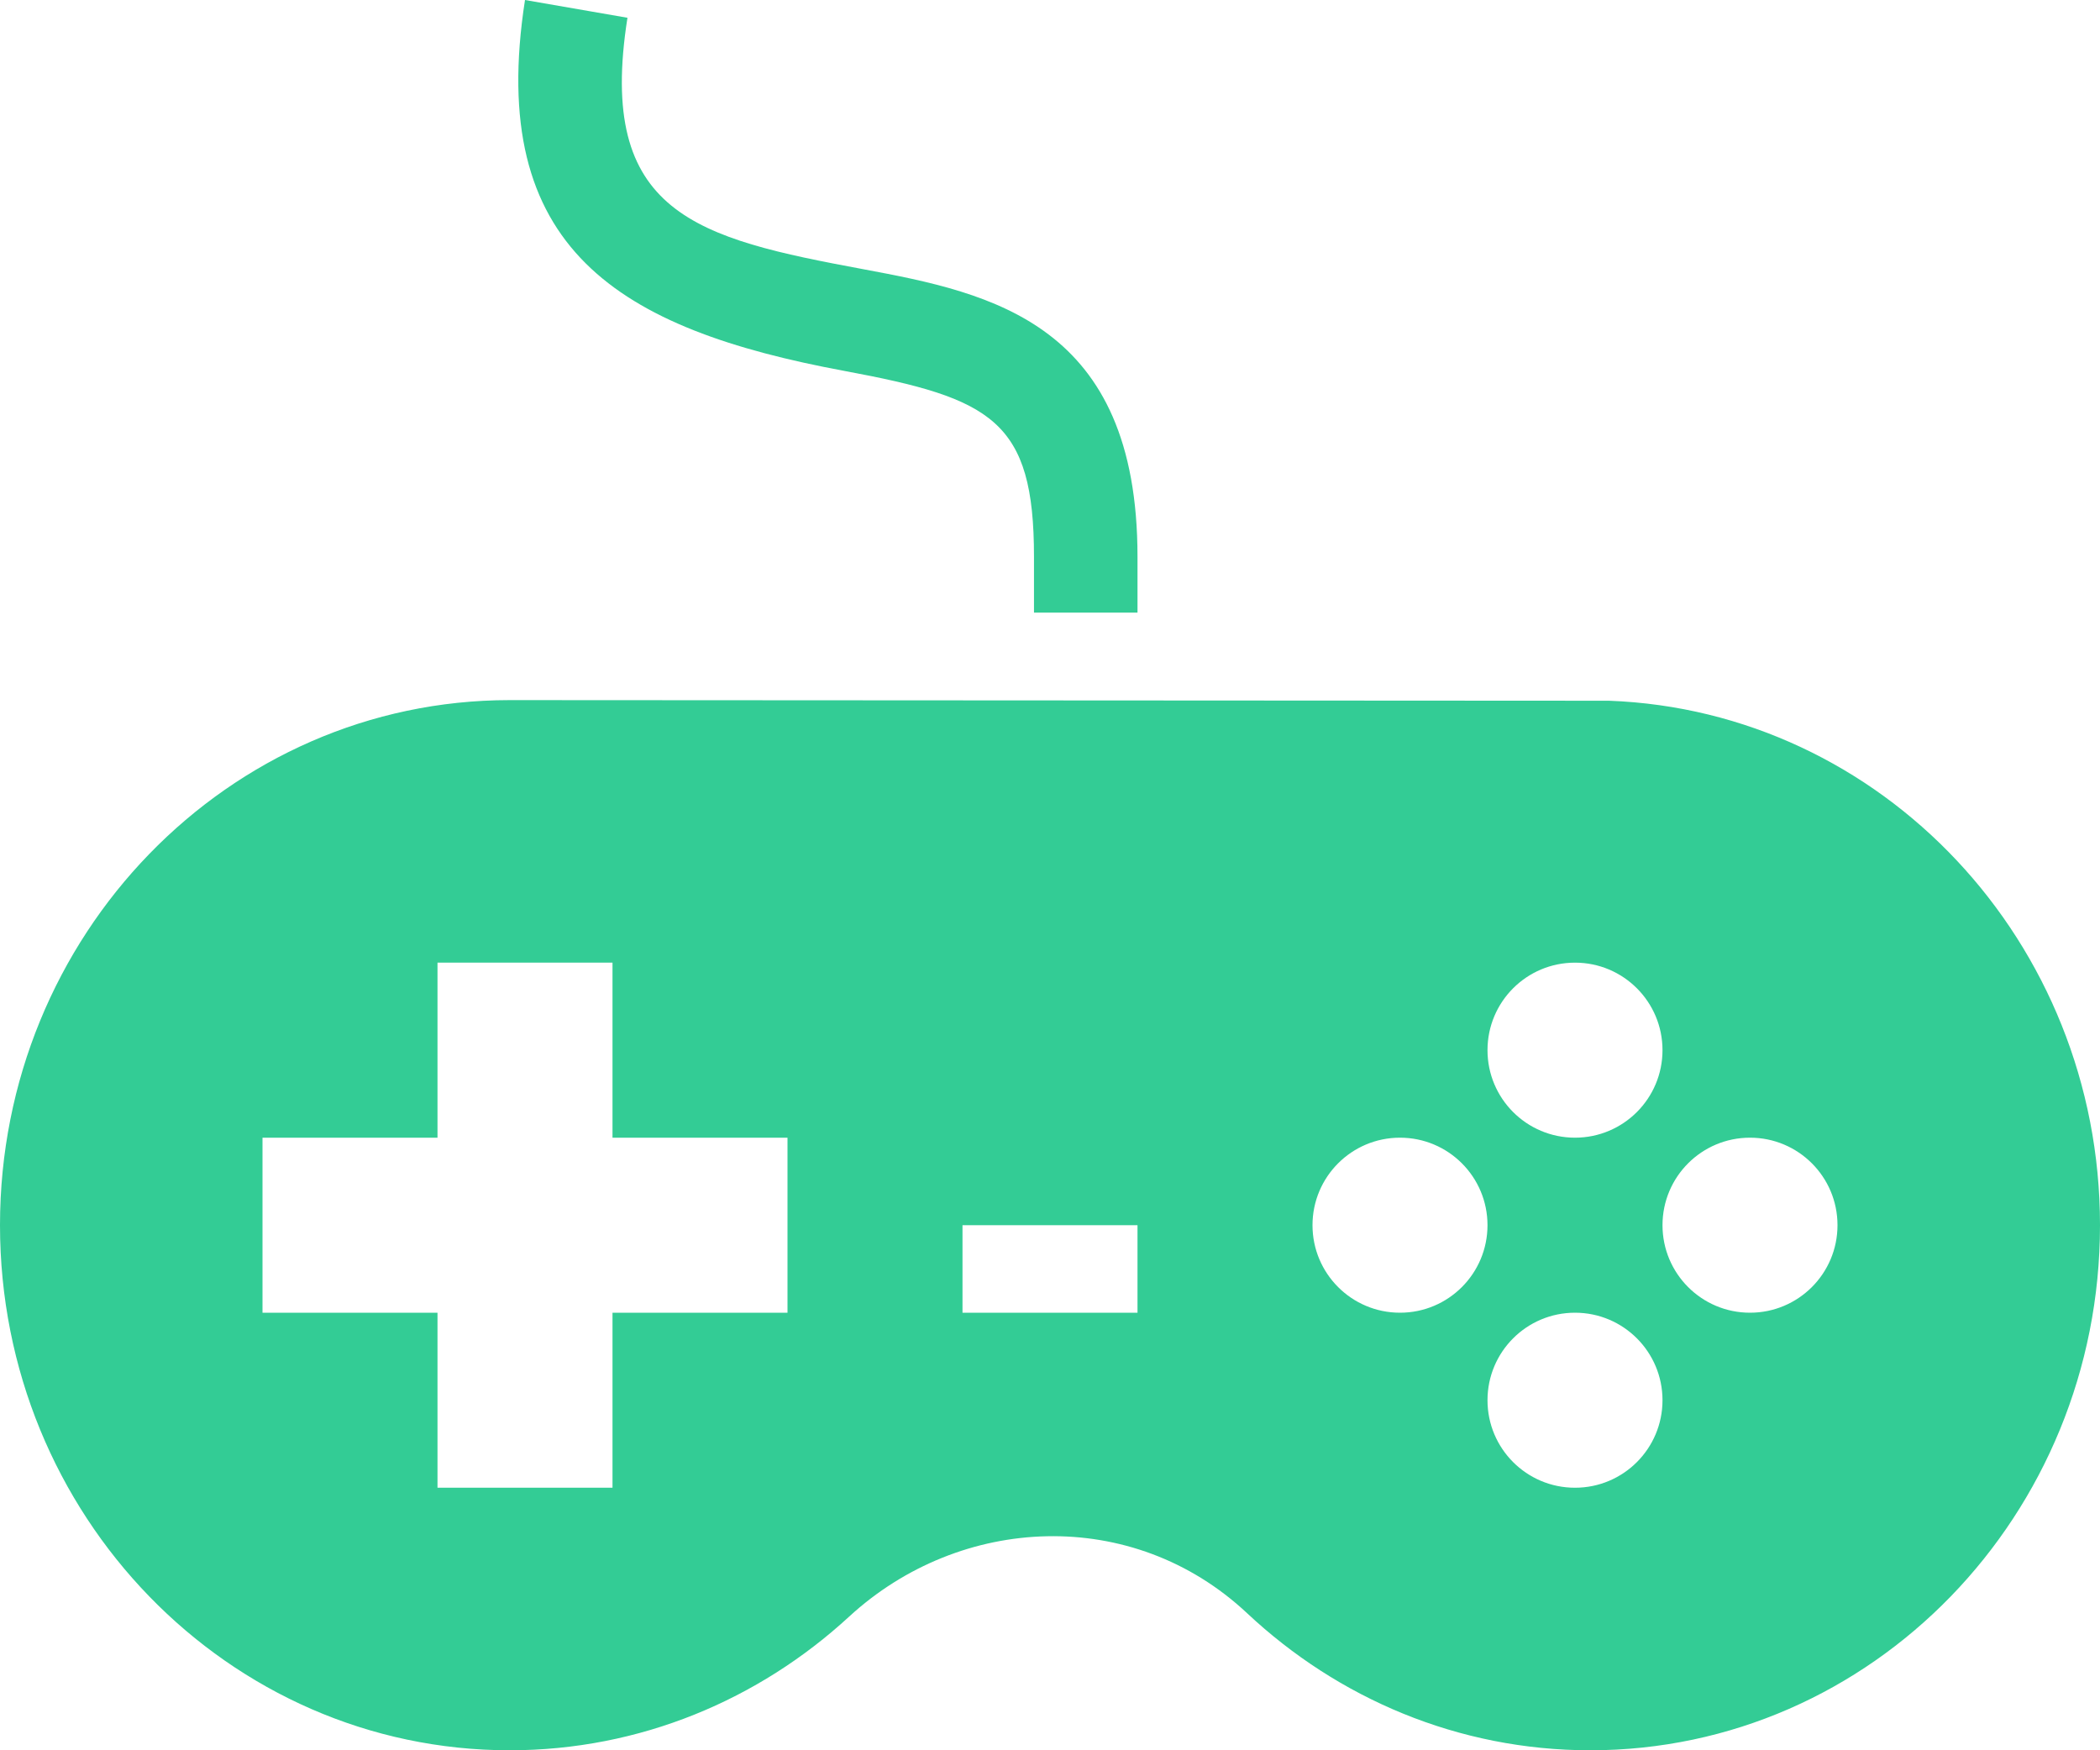 <svg width="24" height="20" viewBox="0 0 24 20" fill="none" xmlns="http://www.w3.org/2000/svg">
<path d="M6 0L7.171 0.203C6.816 2.448 7.962 2.722 9.87 3.077C11.338 3.35 13 3.699 13 6.361V7H11.817V6.361C11.817 4.805 11.337 4.552 9.653 4.239C7.07 3.759 5.557 2.848 6 0V0ZM24 14C24 17.312 21.393 20 18.175 20C16.664 20 15.289 19.405 14.254 18.435C12.943 17.206 10.976 17.303 9.704 18.473C8.674 19.421 7.315 20 5.825 20C2.608 20 0 17.312 0 14C0 10.688 2.608 8 5.825 8L18.388 8.007C21.506 8.123 24 10.762 24 14ZM9 13H7V11H5V13H3V15H5V17H7V15H9V13ZM13 14H11V15H13V14ZM17 12C17 12.552 17.447 13 18 13C18.553 13 19 12.552 19 12C19 11.448 18.553 11 18 11C17.447 11 17 11.448 17 12ZM17 14C17 13.448 16.553 13 16 13C15.447 13 15 13.448 15 14C15 14.552 15.447 15 16 15C16.553 15 17 14.552 17 14ZM19 16C19 15.448 18.553 15 18 15C17.447 15 17 15.448 17 16C17 16.552 17.447 17 18 17C18.553 17 19 16.552 19 16ZM21 14C21 13.448 20.553 13 20 13C19.447 13 19 13.448 19 14C19 14.552 19.447 15 20 15C20.553 15 21 14.552 21 14Z" fill="#33CC95"/>
</svg>
